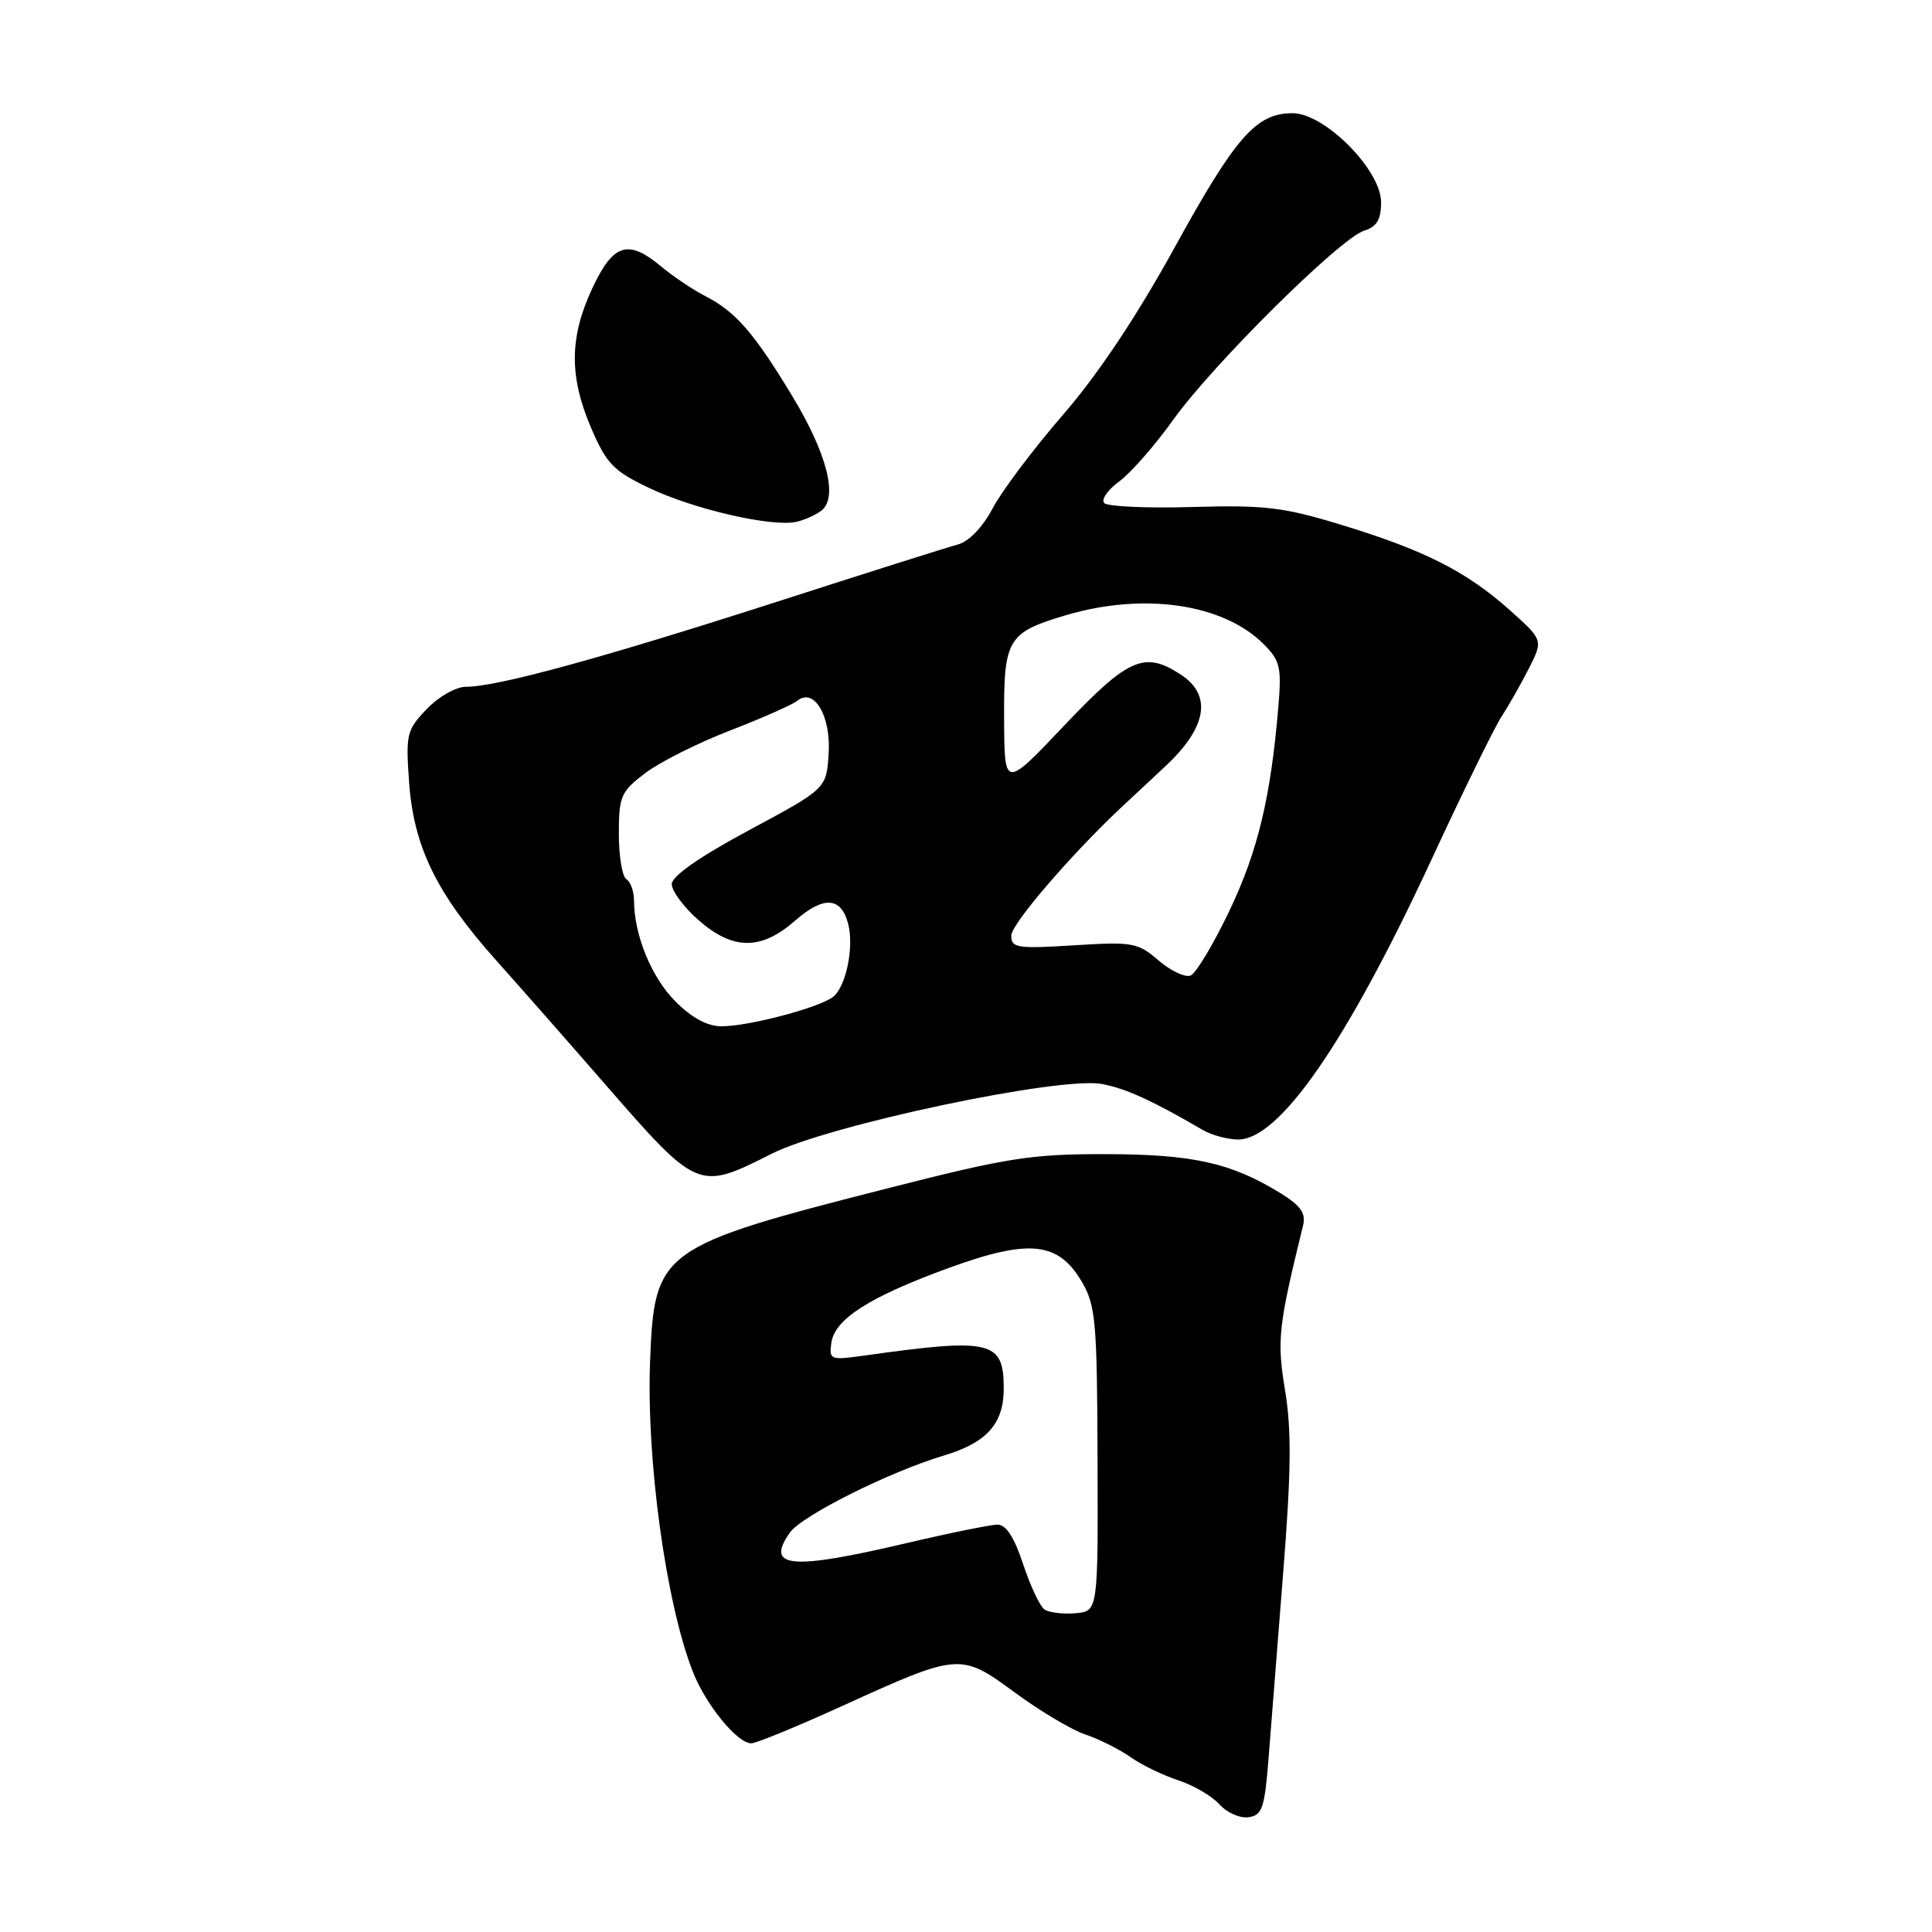 <?xml version="1.0" encoding="UTF-8" standalone="no"?>
<!DOCTYPE svg PUBLIC "-//W3C//DTD SVG 1.1//EN" "http://www.w3.org/Graphics/SVG/1.1/DTD/svg11.dtd" >
<svg xmlns="http://www.w3.org/2000/svg" xmlns:xlink="http://www.w3.org/1999/xlink" version="1.1" viewBox="0 0 256 256">
 <g >
 <path fill="currentColor"
d=" M 168.09 233.00 C 168.42 228.88 169.30 217.73 170.04 208.24 C 171.09 195.02 171.14 189.40 170.28 184.24 C 169.18 177.59 169.37 175.80 172.66 162.39 C 173.06 160.77 172.36 159.77 169.73 158.14 C 163.18 154.09 158.12 152.95 146.56 152.93 C 136.71 152.91 133.59 153.39 118.00 157.36 C 87.41 165.15 86.71 165.65 86.14 180.32 C 85.63 193.43 88.24 212.41 91.80 221.50 C 93.51 225.88 97.69 231.00 99.55 231.00 C 100.20 231.00 105.66 228.75 111.69 226.01 C 127.09 219.00 127.29 218.98 134.50 224.29 C 137.80 226.72 141.98 229.21 143.79 229.82 C 145.61 230.43 148.31 231.78 149.79 232.82 C 151.28 233.87 154.13 235.25 156.13 235.90 C 158.13 236.55 160.58 237.98 161.57 239.08 C 162.57 240.19 164.31 240.96 165.44 240.79 C 167.25 240.54 167.57 239.57 168.09 233.00 Z  M 102.22 152.89 C 109.76 149.08 140.35 142.61 145.98 143.63 C 149.12 144.20 152.72 145.84 159.39 149.74 C 160.55 150.41 162.65 150.98 164.05 150.99 C 169.52 151.02 178.44 138.12 189.62 114.03 C 193.83 104.94 198.03 96.38 198.93 95.00 C 199.84 93.62 201.46 90.77 202.54 88.66 C 204.50 84.81 204.50 84.81 200.00 80.80 C 194.29 75.71 188.74 72.90 177.72 69.54 C 170.07 67.20 167.57 66.91 158.06 67.18 C 152.07 67.36 146.79 67.12 146.33 66.67 C 145.88 66.21 146.75 64.93 148.27 63.82 C 149.79 62.71 153.02 59.04 155.44 55.65 C 160.71 48.28 177.59 31.55 180.75 30.57 C 182.44 30.04 183.00 29.10 183.00 26.80 C 183.00 22.52 175.53 15.00 171.27 15.00 C 166.45 15.00 163.74 18.08 155.63 32.82 C 150.65 41.87 145.50 49.60 140.86 54.95 C 136.94 59.48 132.75 65.05 131.54 67.34 C 130.21 69.86 128.39 71.75 126.92 72.15 C 125.59 72.50 114.60 75.98 102.50 79.88 C 79.62 87.24 65.87 91.00 61.77 91.00 C 60.42 91.00 58.14 92.29 56.55 93.95 C 53.88 96.73 53.75 97.28 54.21 103.70 C 54.83 112.21 57.83 118.37 65.67 127.17 C 68.88 130.76 75.33 138.09 80.00 143.46 C 92.48 157.79 92.50 157.80 102.22 152.89 Z  M 108.85 67.65 C 111.07 65.91 109.59 60.11 104.99 52.50 C 99.93 44.13 97.50 41.32 93.50 39.26 C 91.85 38.41 89.23 36.66 87.67 35.36 C 83.21 31.63 81.26 32.25 78.46 38.25 C 75.43 44.76 75.41 49.94 78.37 56.81 C 80.39 61.48 81.32 62.43 86.08 64.69 C 91.97 67.49 102.30 69.86 105.50 69.15 C 106.60 68.91 108.11 68.23 108.85 67.65 Z  M 138.40 213.26 C 137.79 212.84 136.52 210.14 135.57 207.25 C 134.39 203.68 133.30 202.01 132.17 202.02 C 131.25 202.03 125.78 203.14 120.00 204.50 C 104.76 208.08 101.38 207.76 104.65 203.09 C 106.22 200.84 117.84 195.03 125.08 192.86 C 130.76 191.16 133.00 188.65 133.00 184.00 C 133.00 177.65 131.37 177.26 114.66 179.60 C 110.00 180.26 109.84 180.20 110.16 177.92 C 110.61 174.77 115.23 171.83 125.77 167.99 C 136.41 164.12 140.26 164.53 143.39 169.91 C 145.18 172.99 145.38 175.25 145.43 193.41 C 145.50 213.50 145.50 213.50 142.50 213.76 C 140.85 213.90 139.00 213.68 138.40 213.26 Z  M 89.50 132.70 C 86.33 129.53 84.02 123.90 84.01 119.31 C 84.00 118.10 83.55 116.84 83.00 116.50 C 82.45 116.16 82.00 113.46 82.00 110.49 C 82.00 105.52 82.27 104.90 85.47 102.46 C 87.38 101.00 92.44 98.46 96.72 96.80 C 101.00 95.15 105.01 93.37 105.64 92.86 C 107.87 91.05 110.12 94.86 109.80 99.87 C 109.50 104.50 109.50 104.50 99.26 110.00 C 92.69 113.53 89.02 116.09 89.01 117.15 C 89.01 118.05 90.59 120.19 92.53 121.90 C 97.12 125.93 100.84 125.95 105.36 121.99 C 109.14 118.67 111.49 118.83 112.40 122.47 C 113.17 125.52 112.11 130.66 110.44 132.05 C 108.73 133.47 99.33 135.97 95.65 135.99 C 93.75 136.00 91.70 134.90 89.50 132.70 Z  M 153.51 127.26 C 150.77 124.90 150.09 124.77 142.30 125.26 C 134.75 125.73 134.00 125.61 134.00 123.96 C 134.00 122.47 141.75 113.42 148.39 107.16 C 149.18 106.42 151.88 103.89 154.41 101.54 C 159.92 96.40 160.65 92.13 156.48 89.40 C 151.66 86.23 149.53 87.16 141.03 96.12 C 133.09 104.50 133.09 104.50 133.05 95.32 C 132.99 84.66 133.49 83.82 141.23 81.52 C 151.56 78.46 162.08 79.99 167.43 85.34 C 169.62 87.52 169.83 88.41 169.39 93.64 C 168.38 105.64 166.69 112.72 162.93 120.63 C 160.80 125.10 158.47 128.99 157.75 129.27 C 157.02 129.54 155.12 128.64 153.51 127.26 Z "/>
</g>
</svg>